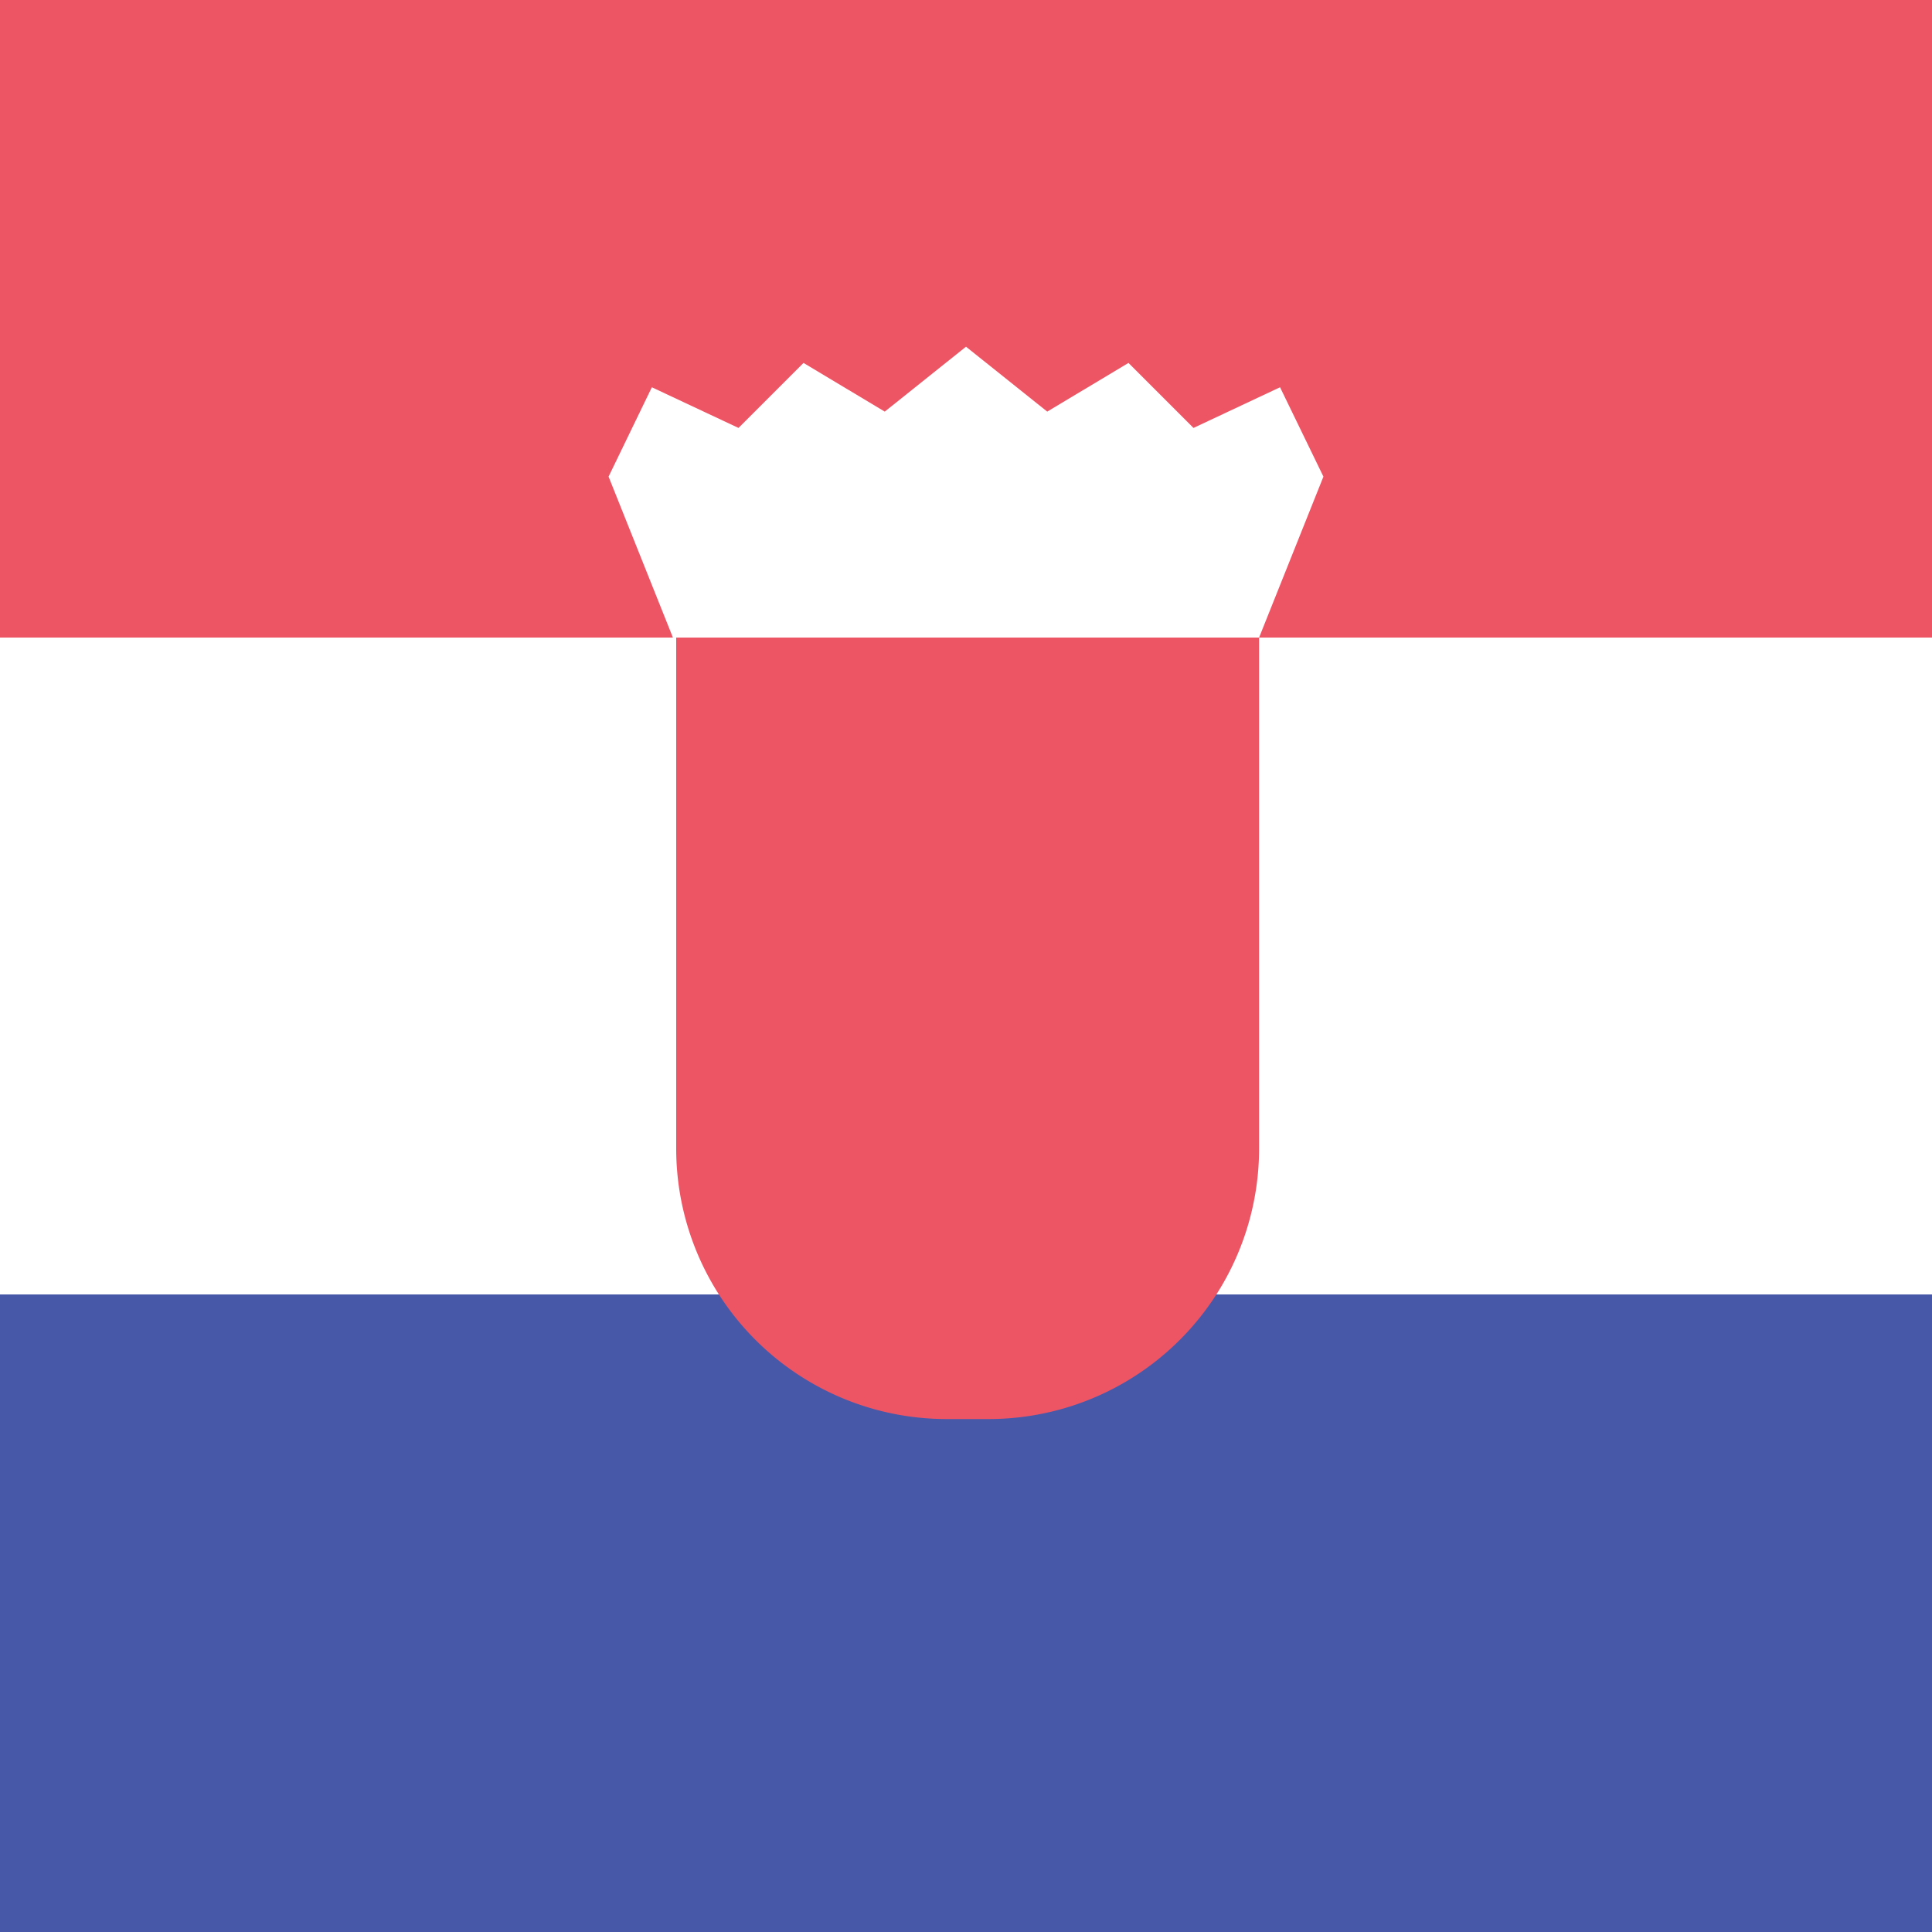 <svg id="图层_2" data-name="图层 2" xmlns="http://www.w3.org/2000/svg" width="200" height="200" viewBox="0 0 200 200">
  <rect x="0" y="0" width="200" height="200" fill="#333333" stroke="none"/>
  <g id="图层_1" data-name="图层 1">
    <rect id="矩形_2" data-name="矩形 2" width="200" height="68" transform="translate(0 66)" fill="#fff"/>
    <rect id="矩形_3" data-name="矩形 3" width="200" height="66" fill="#ed5565"/>
    <rect id="矩形_4" data-name="矩形 4" width="200" height="66" transform="translate(0 134)" fill="#4758a9"/>
    <path id="路径_1" data-name="路径 1" d="M130.34,66,137,49.34l-4.49-9.25-8.96,4.21-6.73-6.73-8.41,5.04L100,35.89l-8.41,6.72-8.41-5.04L76.45,44.3l-8.97-4.21L63,49.34,69.66,66Z" fill="#fff"/>
    <path id="路径_2" data-name="路径 2" d="M70,66h60.34v52.9a28,28,0,0,1-28,28H98a28,28,0,0,1-28-28Z" fill="#ed5565"/>
  </g>
</svg>
